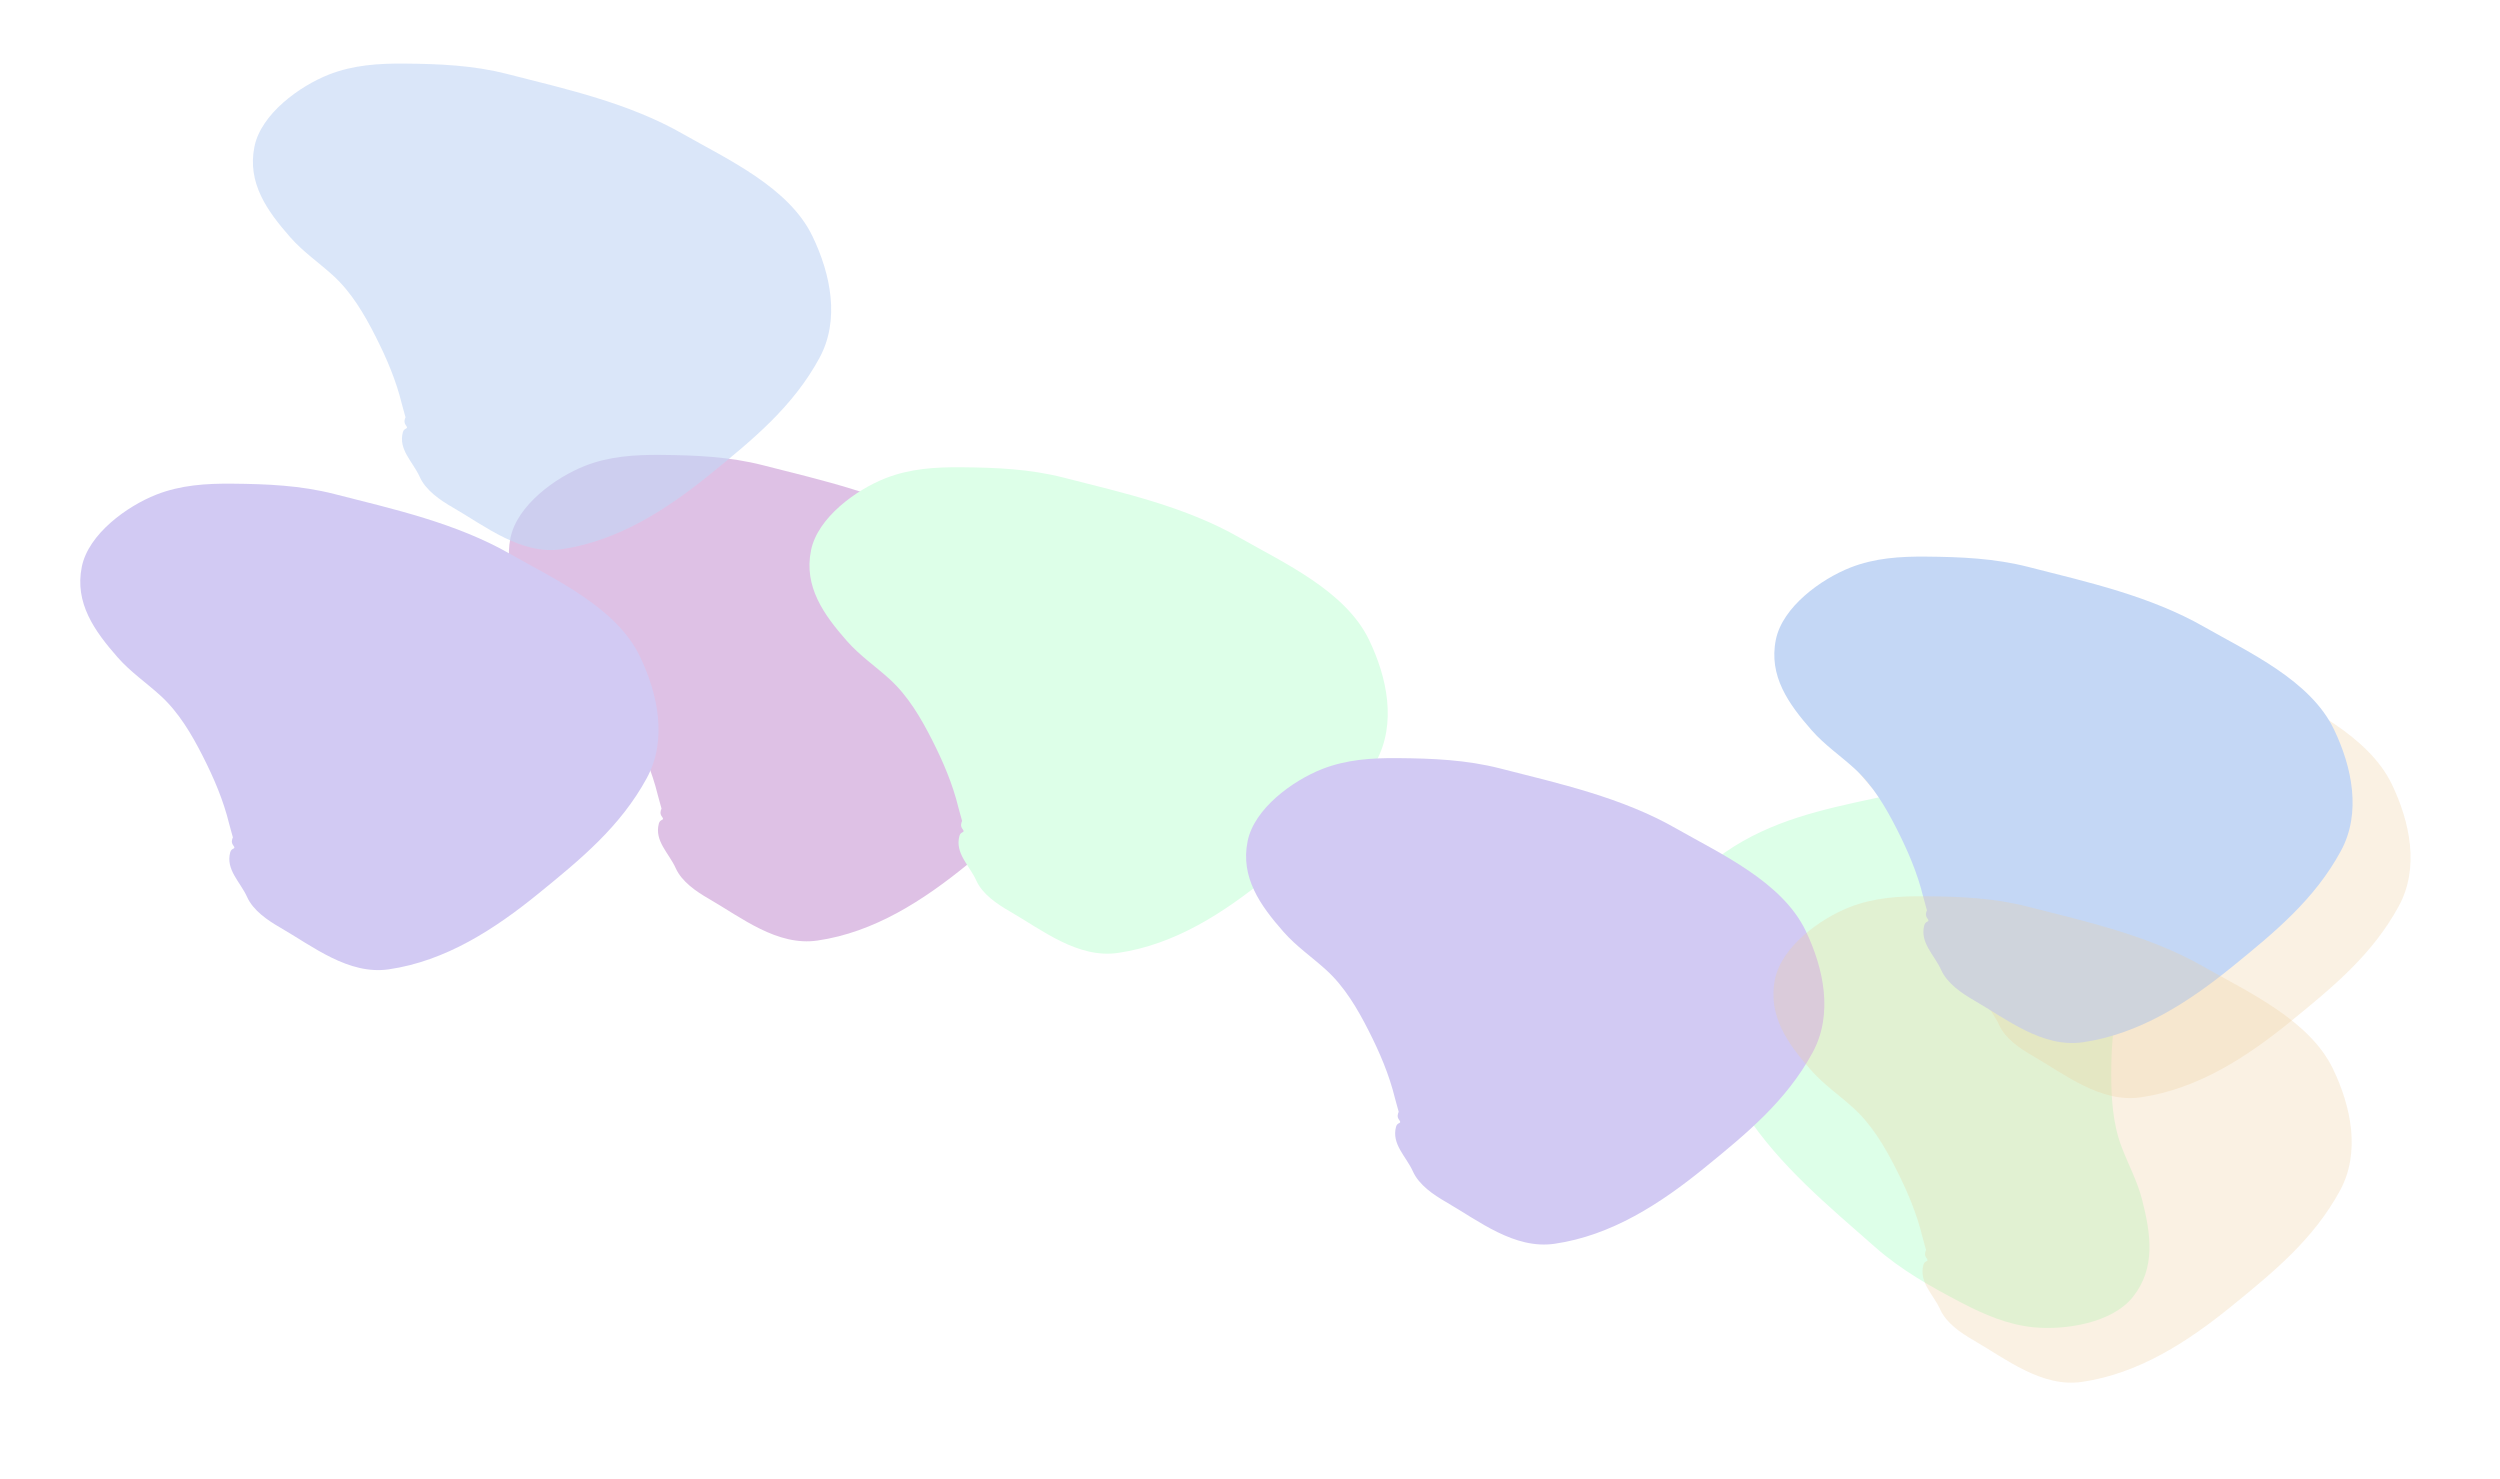 <svg xmlns="http://www.w3.org/2000/svg" width="2393" height="1416" viewBox="0 0 2393 1416" fill="none" id="svg1173714362_12087">
<g filter="url(#svg1173714362_12087_filter0_f_32_4452)">
<path d="M629.674 761.132C630.648 765.12 632.063 769.501 633.209 773.965C632.26 776.191 631.406 778.79 633.616 781.723C636.717 785.836 631.968 783.399 630.658 788.289C626.184 804.987 640.343 816.645 646.79 831.01C652.641 844.045 666.534 853.408 678.277 860.185C709.891 878.431 743.985 905.901 782.512 900.29C836.909 892.368 883.897 861.774 925.725 827.748C966.165 794.851 1004.13 763.756 1029.43 717.192C1049.31 680.602 1040.08 636.753 1022.79 600.752C1000.21 553.743 941.143 526.981 898.756 502.761C846.88 473.118 787.71 459.964 730.286 445.311C697.847 437.033 665.839 435.729 632.476 435.425C607.643 435.2 583.223 436.726 559.846 445.934C531.896 456.943 494.996 483.526 488.61 514.883C481.524 549.679 500.738 576.433 522.911 601.675C535.348 615.832 550.225 625.816 563.976 638.366C581.468 654.331 593.769 675.359 604.412 696.297C614.999 717.124 624.117 738.383 629.674 761.132Z" fill="#DEC1E5"/>
</g>
<g filter="url(#svg1173714362_12087_filter1_f_32_4452)">
<path d="M2027.87 958.011C2028.81 954.016 2029.54 949.47 2030.55 944.973C2032.41 943.422 2034.35 941.495 2033.71 937.878C2032.82 932.805 2035.94 937.134 2039.33 933.374C2050.91 920.534 2043.6 903.714 2044.38 887.988C2045.1 873.719 2036.98 859.064 2029.6 847.69C2009.73 817.069 1991.85 777.104 1954.98 764.59C1902.92 746.921 1847.17 752.816 1794.44 764.112C1743.47 775.034 1695.52 785.477 1651.82 815.454C1617.48 839.011 1605.77 882.262 1604.81 922.189C1603.56 974.324 1644 1025.01 1670.75 1065.85C1703.49 1115.83 1750.21 1154.44 1794.7 1193.59C1819.83 1215.71 1847.75 1231.42 1877.33 1246.86C1899.35 1258.34 1921.79 1268.08 1946.8 1270.51C1976.7 1273.41 2021.65 1266.5 2041.59 1241.47C2063.72 1213.7 2058.77 1181.13 2050.49 1148.57C2045.85 1130.31 2037.13 1114.65 2030.59 1097.22C2022.26 1075.05 2020.86 1050.73 2020.9 1027.24C2020.94 1003.88 2022.48 980.8 2027.87 958.011Z" fill="#DDFFE8"/>
</g>
<g filter="url(#svg1173714362_12087_filter2_f_32_4452)">
<path d="M917.385 772.966C918.359 776.954 919.774 781.335 920.92 785.799C919.971 788.025 919.117 790.624 921.327 793.557C924.428 797.67 919.679 795.233 918.369 800.123C913.895 816.821 928.054 828.479 934.501 842.844C940.351 855.879 954.245 865.242 965.988 872.019C997.602 890.265 1031.7 917.735 1070.22 912.124C1124.62 904.202 1171.61 873.608 1213.44 839.582C1253.88 806.685 1291.84 775.59 1317.14 729.026C1337.02 692.436 1327.79 648.587 1310.5 612.586C1287.92 565.577 1228.85 538.815 1186.47 514.595C1134.59 484.952 1075.42 471.798 1018 457.145C985.558 448.867 953.55 447.563 920.187 447.259C895.354 447.034 870.934 448.56 847.557 457.768C819.607 468.777 782.707 495.36 776.321 526.717C769.235 561.513 788.449 588.267 810.622 613.509C823.059 627.666 837.936 637.65 851.687 650.2C869.179 666.165 881.48 687.193 892.123 708.131C902.71 728.958 911.828 750.217 917.385 772.966Z" fill="#DDFFE8"/>
</g>
<g filter="url(#svg1173714362_12087_filter3_f_32_4452)">
<path d="M1896.42 911.197C1897.39 915.184 1898.81 919.566 1899.95 924.03C1899 926.255 1898.15 928.854 1900.36 931.787C1903.46 935.9 1898.71 933.464 1897.4 938.353C1892.93 955.052 1907.09 966.709 1913.53 981.075C1919.38 994.109 1933.28 1003.47 1945.02 1010.25C1976.63 1028.5 2010.73 1055.97 2049.25 1050.35C2103.65 1042.43 2150.64 1011.84 2192.47 977.813C2232.91 944.916 2270.87 913.821 2296.17 867.256C2316.05 830.666 2306.82 786.818 2289.53 750.816C2266.95 703.808 2207.88 677.046 2165.5 652.825C2113.62 623.183 2054.45 610.028 1997.03 595.375C1964.59 587.097 1932.58 585.793 1899.22 585.49C1874.39 585.264 1849.97 586.79 1826.59 595.998C1798.64 607.007 1761.74 633.591 1755.35 664.947C1748.27 699.743 1767.48 726.497 1789.65 751.739C1802.09 765.896 1816.97 775.881 1830.72 788.431C1848.21 804.395 1860.51 825.423 1871.15 846.361C1881.74 867.189 1890.86 888.447 1896.42 911.197Z" fill="#EBCB9C" fill-opacity="0.28"/>
</g>
<g filter="url(#svg1173714362_12087_filter4_f_32_4452)">
<path d="M1840.93 858.501C1841.9 862.489 1843.32 866.87 1844.46 871.334C1843.51 873.56 1842.66 876.159 1844.87 879.092C1847.97 883.205 1843.22 880.768 1841.91 885.658C1837.44 902.356 1851.6 914.014 1858.04 928.379C1863.89 941.414 1877.79 950.777 1889.53 957.554C1921.14 975.8 1955.24 1003.27 1993.77 997.659C2048.16 989.737 2095.15 959.143 2136.98 925.117C2177.42 892.221 2215.38 861.126 2240.68 814.561C2260.56 777.971 2251.33 734.122 2234.04 698.121C2211.46 651.113 2152.4 624.35 2110.01 600.13C2058.13 570.488 1998.96 557.333 1941.54 542.68C1909.1 534.402 1877.09 533.098 1843.73 532.795C1818.9 532.569 1794.48 534.095 1771.1 543.303C1743.15 554.312 1706.25 580.896 1699.86 612.252C1692.78 647.048 1711.99 673.802 1734.17 699.044C1746.6 713.201 1761.48 723.185 1775.23 735.735C1792.72 751.7 1805.02 772.728 1815.67 793.666C1826.25 814.493 1835.37 835.752 1840.93 858.501Z" fill="#C4D7F5"/>
</g>
<g filter="url(#svg1173714362_12087_filter5_f_32_4452)">
<path d="M384.627 386.578C385.601 390.565 387.016 394.946 388.162 399.411C387.213 401.636 386.359 404.235 388.57 407.168C391.67 411.281 386.921 408.844 385.611 413.734C381.137 430.432 395.296 442.09 401.743 456.455C407.594 469.49 421.488 478.853 433.23 485.63C464.844 503.876 498.938 531.346 537.465 525.735C591.862 517.814 638.85 487.219 680.678 453.194C721.118 420.297 759.081 389.202 784.38 342.637C804.259 306.047 795.033 262.198 777.741 226.197C755.163 179.189 696.096 152.427 653.709 128.206C601.833 98.564 542.663 85.409 485.239 70.756C452.8 62.478 420.792 61.174 387.429 60.871C362.596 60.645 338.176 62.171 314.799 71.379C286.85 82.388 249.949 108.972 243.563 140.328C236.477 175.124 255.691 201.878 277.865 227.12C290.301 241.277 305.178 251.261 318.929 263.812C336.421 279.776 348.722 300.804 359.365 321.742C369.952 342.57 379.07 363.828 384.627 386.578Z" fill="#C4D7F5" fill-opacity="0.62"/>
</g>
<g filter="url(#svg1173714362_12087_filter6_f_32_4452)">
<path d="M1335.3 1051.37C1336.28 1055.36 1337.69 1059.74 1338.84 1064.21C1337.89 1066.43 1337.03 1069.03 1339.25 1071.96C1342.35 1076.08 1337.6 1073.64 1336.29 1078.53C1331.81 1095.23 1345.97 1106.89 1352.42 1121.25C1358.27 1134.29 1372.16 1143.65 1383.91 1150.43C1415.52 1168.67 1449.61 1196.14 1488.14 1190.53C1542.54 1182.61 1589.53 1152.02 1631.35 1117.99C1671.79 1085.09 1709.76 1054 1735.06 1007.43C1754.94 970.844 1745.71 926.995 1728.42 890.994C1705.84 843.986 1646.77 817.224 1604.38 793.003C1552.51 763.361 1493.34 750.206 1435.92 735.553C1403.48 727.275 1371.47 725.971 1338.11 725.668C1313.27 725.442 1288.85 726.968 1265.47 736.176C1237.53 747.185 1200.62 773.769 1194.24 805.125C1187.15 839.921 1206.37 866.675 1228.54 891.917C1240.98 906.074 1255.85 916.058 1269.6 928.608C1287.1 944.573 1299.4 965.601 1310.04 986.539C1320.63 1007.37 1329.75 1028.62 1335.3 1051.37Z" fill="#D2CAF3"/>
</g>
<g filter="url(#svg1173714362_12087_filter7_f_32_4452)">
<path d="M219.385 788.679C220.359 792.666 221.774 797.048 222.92 801.512C221.971 803.738 221.117 806.337 223.327 809.269C226.428 813.383 221.679 810.946 220.369 815.835C215.895 832.534 230.054 844.192 236.501 858.557C242.351 871.591 256.245 880.955 267.988 887.732C299.602 905.978 333.696 933.448 372.223 927.837C426.62 919.915 473.608 889.321 515.436 855.295C555.876 822.398 593.838 791.303 619.137 744.739C639.017 708.149 629.791 664.3 612.499 628.299C589.92 581.29 530.854 554.528 488.467 530.308C436.591 500.665 377.42 487.511 319.997 472.858C287.558 464.58 255.55 463.276 222.187 462.972C197.354 462.746 172.934 464.273 149.557 473.481C121.607 484.49 84.707 511.073 78.321 542.43C71.235 577.226 90.449 603.98 112.622 629.222C125.059 643.379 139.936 653.363 153.687 665.913C171.179 681.878 183.48 702.906 194.123 723.843C204.71 744.671 213.828 765.93 219.385 788.679Z" fill="#D2CAF3"/>
</g>
<g filter="url(#svg1173714362_12087_filter8_f_32_4452)">
<path d="M1840.07 1183.6C1841.04 1187.58 1842.46 1191.97 1843.6 1196.43C1842.65 1198.66 1841.8 1201.25 1844.01 1204.19C1847.11 1208.3 1842.36 1205.86 1841.05 1210.75C1836.58 1227.45 1850.74 1239.11 1857.18 1253.47C1863.04 1266.51 1876.93 1275.87 1888.67 1282.65C1920.29 1300.9 1954.38 1328.37 1992.91 1322.75C2047.3 1314.83 2094.29 1284.24 2136.12 1250.21C2176.56 1217.32 2214.52 1186.22 2239.82 1139.66C2259.7 1103.07 2250.47 1059.22 2233.18 1023.22C2210.6 976.208 2151.54 949.446 2109.15 925.226C2057.27 895.583 1998.1 882.429 1940.68 867.776C1908.24 859.498 1876.23 858.194 1842.87 857.89C1818.04 857.664 1793.62 859.191 1770.24 868.399C1742.29 879.408 1705.39 905.991 1699 937.348C1691.92 972.144 1711.13 998.898 1733.31 1024.14C1745.74 1038.3 1760.62 1048.28 1774.37 1060.83C1791.86 1076.8 1804.16 1097.82 1814.81 1118.76C1825.39 1139.59 1834.51 1160.85 1840.07 1183.6Z" fill="#EBCB9C" fill-opacity="0.28"/>
</g>
<defs>
<filter id="svg1173714362_12087_filter0_f_32_4452" x="203.567" y="151.857" width="1120.64" height="1032.72" filterUnits="userSpaceOnUse" color-interpolation-filters="sRGB">
<feFlood flood-opacity="0" result="BackgroundImageFix"/>
<feBlend mode="normal" in="SourceGraphic" in2="BackgroundImageFix" result="shape"/>
<feGaussianBlur stdDeviation="141.774" result="effect1_foregroundBlur_32_4452"/>
</filter>
<filter id="svg1173714362_12087_filter1_f_32_4452" x="1321.23" y="469.848" width="1019.81" height="1084.83" filterUnits="userSpaceOnUse" color-interpolation-filters="sRGB">
<feFlood flood-opacity="0" result="BackgroundImageFix"/>
<feBlend mode="normal" in="SourceGraphic" in2="BackgroundImageFix" result="shape"/>
<feGaussianBlur stdDeviation="141.774" result="effect1_foregroundBlur_32_4452"/>
</filter>
<filter id="svg1173714362_12087_filter2_f_32_4452" x="491.278" y="163.691" width="1120.64" height="1032.72" filterUnits="userSpaceOnUse" color-interpolation-filters="sRGB">
<feFlood flood-opacity="0" result="BackgroundImageFix"/>
<feBlend mode="normal" in="SourceGraphic" in2="BackgroundImageFix" result="shape"/>
<feGaussianBlur stdDeviation="141.774" result="effect1_foregroundBlur_32_4452"/>
</filter>
<filter id="svg1173714362_12087_filter3_f_32_4452" x="1470.31" y="301.921" width="1120.64" height="1032.72" filterUnits="userSpaceOnUse" color-interpolation-filters="sRGB">
<feFlood flood-opacity="0" result="BackgroundImageFix"/>
<feBlend mode="normal" in="SourceGraphic" in2="BackgroundImageFix" result="shape"/>
<feGaussianBlur stdDeviation="141.774" result="effect1_foregroundBlur_32_4452"/>
</filter>
<filter id="svg1173714362_12087_filter4_f_32_4452" x="1414.82" y="249.226" width="1120.64" height="1032.72" filterUnits="userSpaceOnUse" color-interpolation-filters="sRGB">
<feFlood flood-opacity="0" result="BackgroundImageFix"/>
<feBlend mode="normal" in="SourceGraphic" in2="BackgroundImageFix" result="shape"/>
<feGaussianBlur stdDeviation="141.774" result="effect1_foregroundBlur_32_4452"/>
</filter>
<filter id="svg1173714362_12087_filter5_f_32_4452" x="-41.48" y="-222.698" width="1120.64" height="1032.72" filterUnits="userSpaceOnUse" color-interpolation-filters="sRGB">
<feFlood flood-opacity="0" result="BackgroundImageFix"/>
<feBlend mode="normal" in="SourceGraphic" in2="BackgroundImageFix" result="shape"/>
<feGaussianBlur stdDeviation="141.774" result="effect1_foregroundBlur_32_4452"/>
</filter>
<filter id="svg1173714362_12087_filter6_f_32_4452" x="909.196" y="442.099" width="1120.64" height="1032.72" filterUnits="userSpaceOnUse" color-interpolation-filters="sRGB">
<feFlood flood-opacity="0" result="BackgroundImageFix"/>
<feBlend mode="normal" in="SourceGraphic" in2="BackgroundImageFix" result="shape"/>
<feGaussianBlur stdDeviation="141.774" result="effect1_foregroundBlur_32_4452"/>
</filter>
<filter id="svg1173714362_12087_filter7_f_32_4452" x="-206.722" y="179.404" width="1120.64" height="1032.72" filterUnits="userSpaceOnUse" color-interpolation-filters="sRGB">
<feFlood flood-opacity="0" result="BackgroundImageFix"/>
<feBlend mode="normal" in="SourceGraphic" in2="BackgroundImageFix" result="shape"/>
<feGaussianBlur stdDeviation="141.774" result="effect1_foregroundBlur_32_4452"/>
</filter>
<filter id="svg1173714362_12087_filter8_f_32_4452" x="1413.96" y="574.322" width="1120.64" height="1032.72" filterUnits="userSpaceOnUse" color-interpolation-filters="sRGB">
<feFlood flood-opacity="0" result="BackgroundImageFix"/>
<feBlend mode="normal" in="SourceGraphic" in2="BackgroundImageFix" result="shape"/>
<feGaussianBlur stdDeviation="141.774" result="effect1_foregroundBlur_32_4452"/>
</filter>
</defs>
</svg>